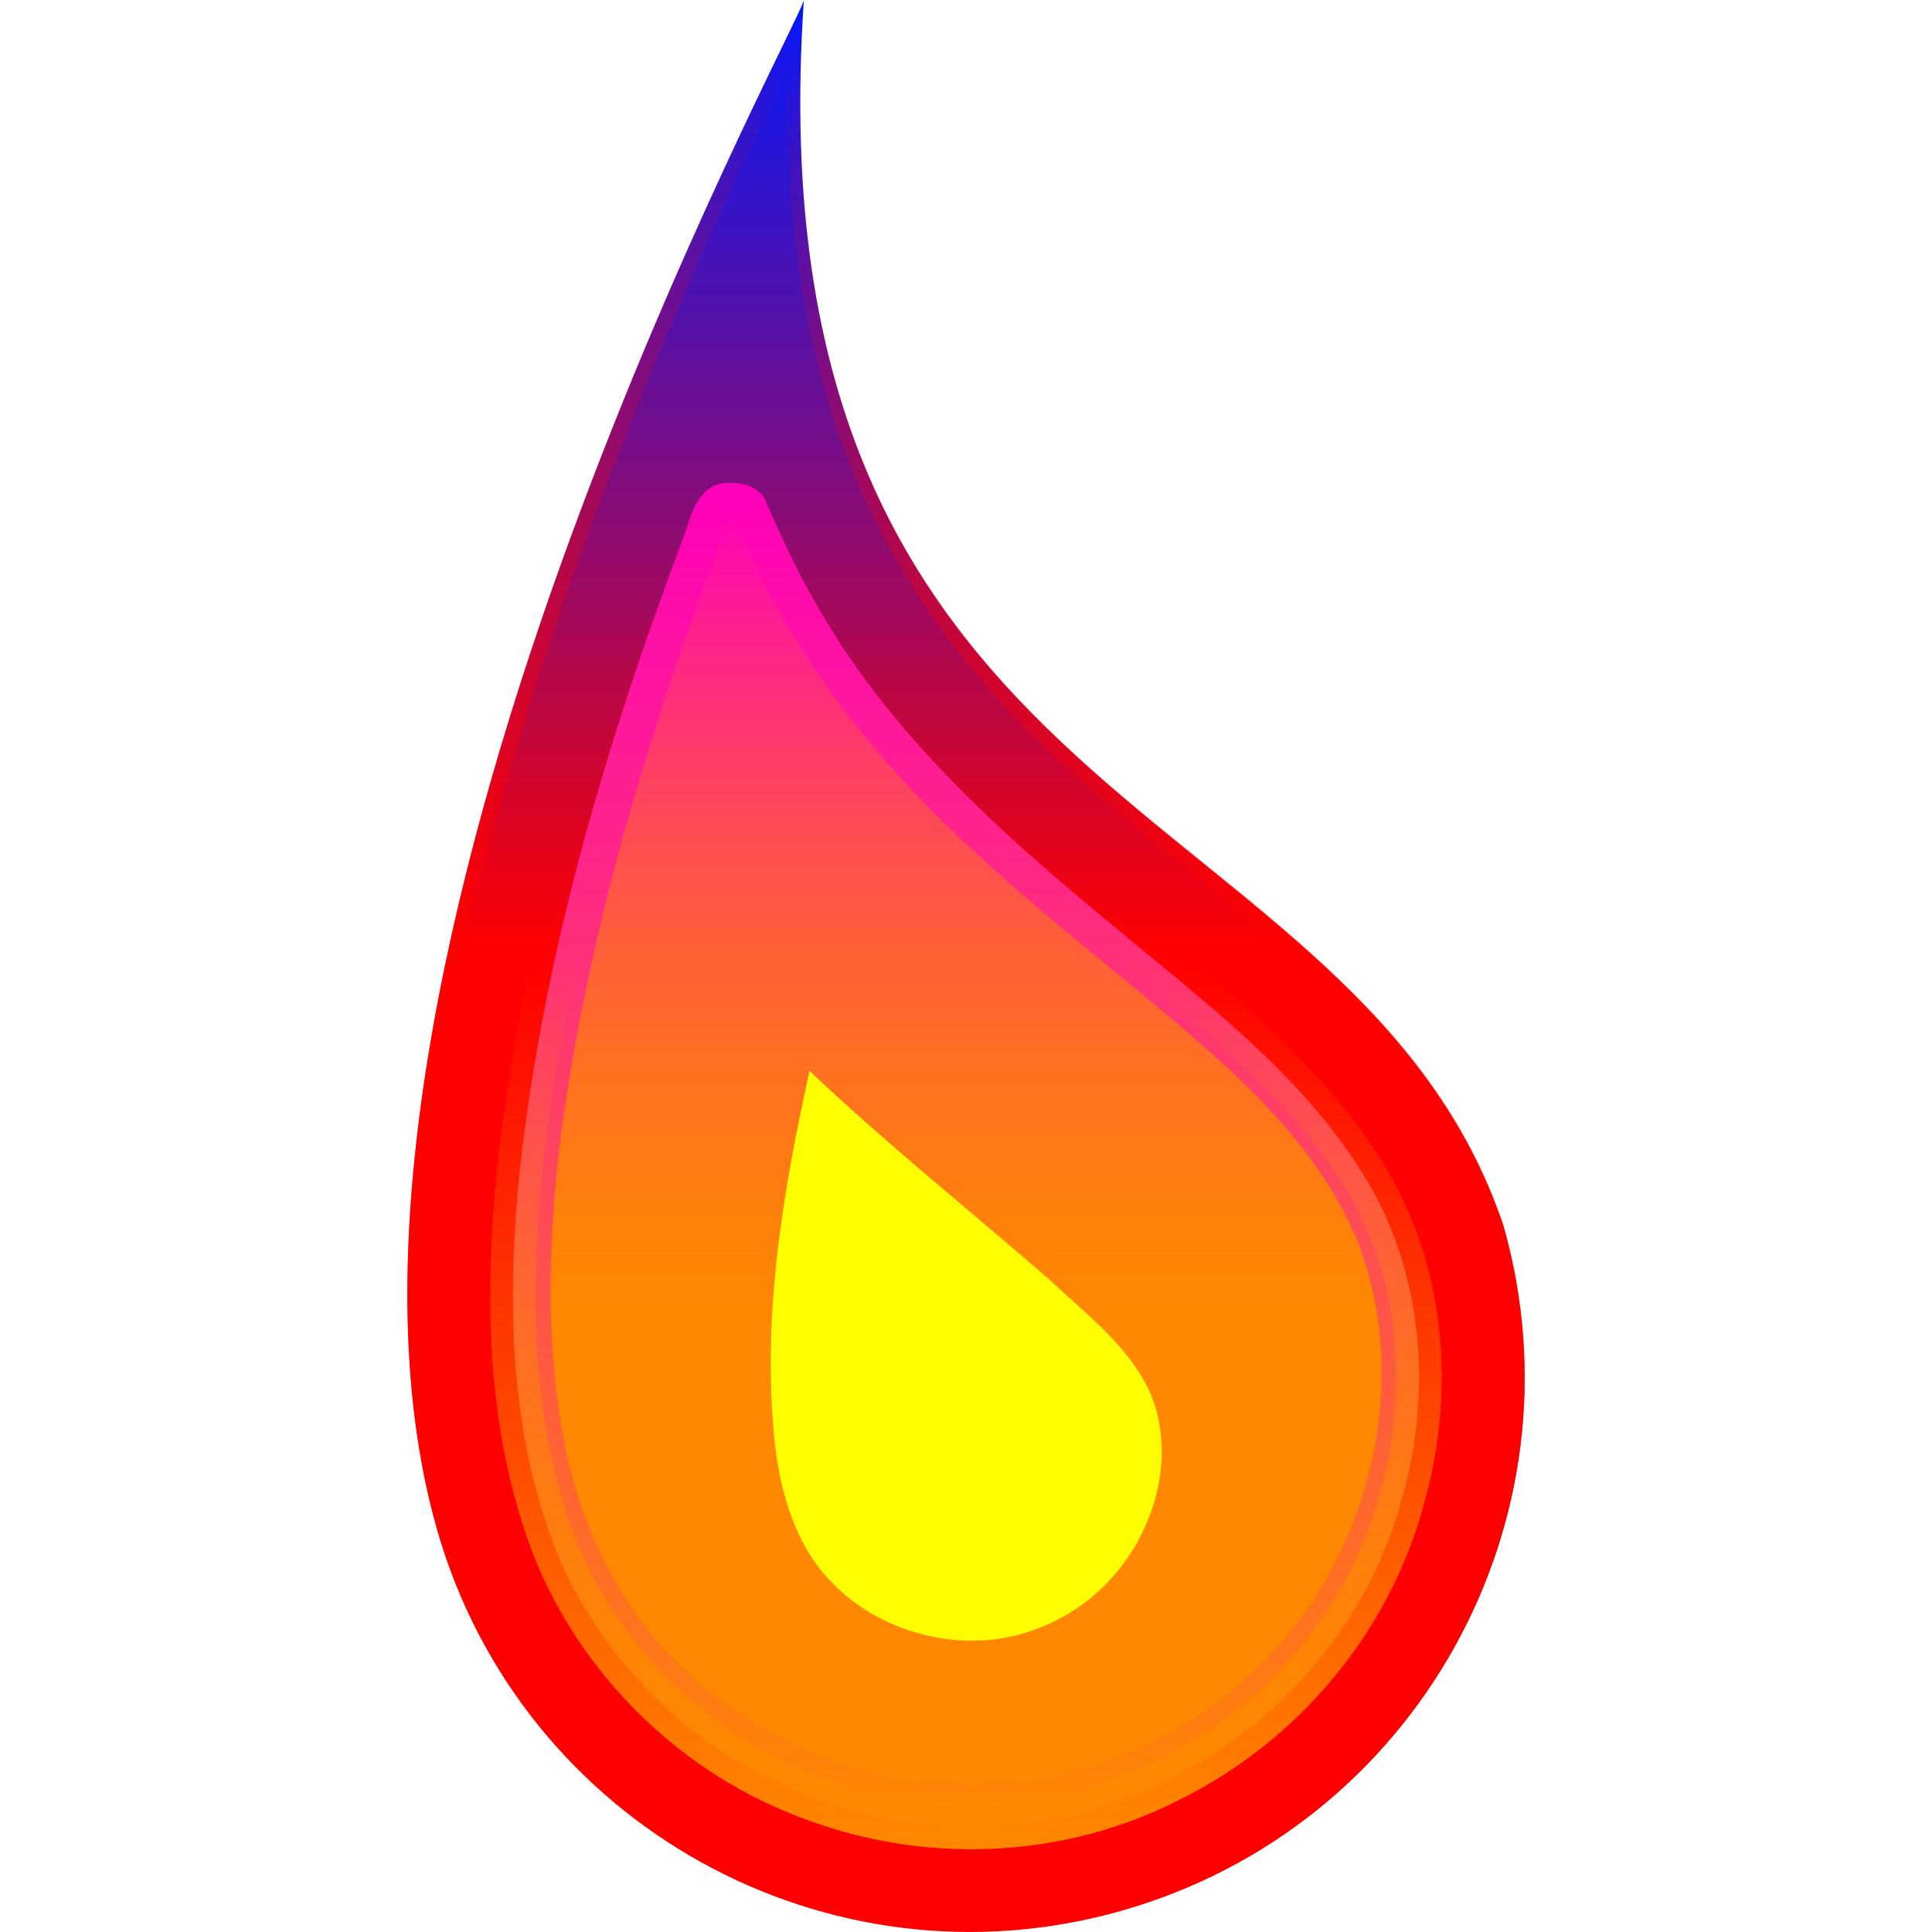 <?xml version="1.0" encoding="UTF-8" standalone="no"?>
<!-- Created with Inkscape (http://www.inkscape.org/) -->

<svg
   width="512"
   height="512"
   viewBox="0 0 135.467 135.467"
   version="1.1"
   id="svg5"
   inkscape:version="1.3.2 (091e20ef0f, 2023-11-25, custom)"
   sodipodi:docname="fire.svg"
   xmlns:inkscape="http://www.inkscape.org/namespaces/inkscape"
   xmlns:sodipodi="http://sodipodi.sourceforge.net/DTD/sodipodi-0.dtd"
   xmlns:xlink="http://www.w3.org/1999/xlink"
   xmlns="http://www.w3.org/2000/svg"
   xmlns:svg="http://www.w3.org/2000/svg">
  <sodipodi:namedview
     id="namedview7"
     pagecolor="#242424"
     bordercolor="#666666"
     borderopacity="1"
     inkscape:showpageshadow="0"
     inkscape:pageopacity="0"
     inkscape:pagecheckerboard="1"
     inkscape:deskcolor="#000000"
     inkscape:document-units="px"
     showgrid="false"
     inkscape:zoom="0.92187498"
     inkscape:cx="245.69492"
     inkscape:cy="145.35594"
     inkscape:window-width="3256"
     inkscape:window-height="1080"
     inkscape:window-x="1864"
     inkscape:window-y="0"
     inkscape:window-maximized="0"
     inkscape:current-layer="layer1" />
  <defs
     id="defs2">
    <linearGradient
       id="linearGradient1"
       inkscape:collect="always">
      <stop
         style="stop-color:#ff8800;stop-opacity:1;"
         offset="0.36"
         id="stop1" />
      <stop
         style="stop-color:#ff8800;stop-opacity:0;"
         offset="1"
         id="stop2" />
    </linearGradient>
    <linearGradient
       id="linearGradient19"
       inkscape:collect="always">
      <stop
         style="stop-color:#ff0000;stop-opacity:0;"
         offset="0"
         id="stop20" />
      <stop
         style="stop-color:#ff0000;stop-opacity:1;"
         offset="1"
         id="stop19" />
    </linearGradient>
    <linearGradient
       id="linearGradient14"
       inkscape:collect="always">
      <stop
         style="stop-color:#ff8800;stop-opacity:1;"
         offset="0"
         id="stop14" />
      <stop
         style="stop-color:#ff8800;stop-opacity:0;"
         offset="1"
         id="stop15" />
    </linearGradient>
    <linearGradient
       id="linearGradient7"
       inkscape:collect="always">
      <stop
         style="stop-color:#ff00bc;stop-opacity:1;"
         offset="0"
         id="stop7" />
      <stop
         style="stop-color:#ff8800;stop-opacity:1;"
         offset="1"
         id="stop8" />
    </linearGradient>
    <linearGradient
       id="linearGradient5"
       inkscape:collect="always">
      <stop
         style="stop-color:#0019ff;stop-opacity:1;"
         offset="0"
         id="stop5" />
      <stop
         style="stop-color:#ff0000;stop-opacity:1;"
         offset="1"
         id="stop6" />
    </linearGradient>
    <linearGradient
       inkscape:collect="always"
       xlink:href="#linearGradient5"
       id="linearGradient6"
       x1="184.451"
       y1="0"
       x2="184.451"
       y2="66.82"
       gradientUnits="userSpaceOnUse"
       gradientTransform="translate(-128.087)" />
    <linearGradient
       inkscape:collect="always"
       xlink:href="#linearGradient7"
       id="linearGradient8"
       x1="51.566"
       y1="35.23"
       x2="51.566"
       y2="124.871"
       gradientUnits="userSpaceOnUse"
       gradientTransform="matrix(1.051,0,0,1.051,-3.448,-3.153)" />
    <filter
       inkscape:collect="always"
       style="color-interpolation-filters:sRGB"
       id="filter9"
       x="-0.119"
       y="-0.078"
       width="1.238"
       height="1.155">
      <feGaussianBlur
         inkscape:collect="always"
         stdDeviation="2.752"
         id="feGaussianBlur9" />
    </filter>
    <filter
       inkscape:collect="always"
       style="color-interpolation-filters:sRGB"
       id="filter12"
       x="-0.085"
       y="-0.058"
       width="1.17"
       height="1.116">
      <feGaussianBlur
         inkscape:collect="always"
         stdDeviation="2.363"
         id="feGaussianBlur12" />
    </filter>
    <linearGradient
       inkscape:collect="always"
       xlink:href="#linearGradient14"
       id="linearGradient15"
       x1="213.045"
       y1="88.51"
       x2="213.045"
       y2="25.848"
       gradientUnits="userSpaceOnUse" />
    <filter
       inkscape:collect="always"
       style="color-interpolation-filters:sRGB"
       id="filter15"
       x="-0.117"
       y="-0.079"
       width="1.234"
       height="1.158">
      <feGaussianBlur
         inkscape:collect="always"
         stdDeviation="3.092"
         id="feGaussianBlur15" />
    </filter>
    <clipPath
       clipPathUnits="userSpaceOnUse"
       id="clipPath17">
      <path
         style="color:#000000;fill:url(#linearGradient18);stroke-width:1;stroke-linecap:round;stroke-linejoin:round;stroke-dashoffset:149.514;-inkscape-stroke:none;paint-order:markers stroke fill"
         d="m 285.884,-17.269 c 5.883,20.646 -6.084,42.151 -26.73,48.034 -20.646,5.883 -42.151,-6.084 -48.034,-26.73 -11.042,-38.751 25.508,-105.622 25.723,-107.239 -3.901,57.562 38.697,55.377 49.041,85.934 z"
         id="path18" />
    </clipPath>
    <linearGradient
       inkscape:collect="always"
       xlink:href="#linearGradient5"
       id="linearGradient18"
       gradientUnits="userSpaceOnUse"
       gradientTransform="translate(52.392,-103.203)"
       x1="184.451"
       y1="0"
       x2="184.451"
       y2="66.82" />
    <filter
       inkscape:collect="always"
       style="color-interpolation-filters:sRGB"
       id="filter18"
       x="-0.023"
       y="-0.014"
       width="1.047"
       height="1.027">
      <feGaussianBlur
         inkscape:collect="always"
         stdDeviation="0.785"
         id="feGaussianBlur18" />
    </filter>
    <linearGradient
       inkscape:collect="always"
       xlink:href="#linearGradient19"
       id="linearGradient20"
       x1="236.84"
       y1="-103.158"
       x2="236.84"
       y2="32.308"
       gradientUnits="userSpaceOnUse" />
    <linearGradient
       inkscape:collect="always"
       xlink:href="#linearGradient1"
       id="linearGradient2"
       x1="67.733"
       y1="122.381"
       x2="67.733"
       y2="37.428"
       gradientUnits="userSpaceOnUse" />
    <filter
       inkscape:collect="always"
       style="color-interpolation-filters:sRGB"
       id="filter8"
       x="-0.944"
       y="-0.648"
       width="2.887"
       height="2.295">
      <feGaussianBlur
         inkscape:collect="always"
         stdDeviation="10.779"
         id="feGaussianBlur8" />
    </filter>
  </defs>
  <g
     inkscape:label="Layer 1"
     inkscape:groupmode="layer"
     id="layer1">
    <path
       id="path1"
       style="display:none;fill:#ff0000;stroke-width:1.058;stroke-linecap:round;stroke-linejoin:round;stroke-dashoffset:149.514;paint-order:markers stroke fill"
       d="M 104.824,11.004 A 52.856,61.993 0 0 1 111.379,40.872 52.856,61.993 0 0 1 58.524,102.865 52.856,61.993 0 0 1 5.729,41.874 67.495,67.733 0 0 0 0.476,67.733 67.495,67.733 0 0 0 67.972,135.467 67.495,67.733 0 0 0 135.467,67.733 67.495,67.733 0 0 0 104.824,11.004 Z" />
    <path
       id="path2"
       style="display:none;fill:#ff0000;stroke-width:1.058;stroke-linecap:round;stroke-linejoin:round;stroke-dashoffset:149.514;paint-order:markers stroke fill"
       d="M 105.405,85.934 C 111.289,106.58 99.321,128.085 78.676,133.969 58.03,139.852 36.524,127.884 30.641,107.239 19.599,68.488 56.149,1.616 56.365,2.1341378e-6 52.463,57.562 95.062,55.377 105.405,85.934 Z"
       sodipodi:nodetypes="ssscs" />
    <path
       id="path5"
       style="display:inline;fill:url(#linearGradient6);stroke-width:1.058;stroke-linecap:round;stroke-linejoin:round;stroke-dashoffset:149.514;paint-order:markers stroke fill"
       d="m 105.405,85.934 c 5.883,20.646 -6.084,42.151 -26.73,48.034 -20.646,5.883 -42.151,-6.084 -48.034,-26.73 C 19.599,68.488 56.149,1.616 56.365,8.0371576e-7 52.463,57.562 95.062,55.377 105.405,85.934 Z"
       sodipodi:nodetypes="ssscs" />
    <path
       id="path6"
       style="display:inline;fill:url(#linearGradient8);stroke-width:1.058;stroke-linecap:round;stroke-linejoin:round;stroke-dashoffset:149.514;paint-order:markers stroke fill;filter:url(#filter15)"
       d="m 50.742,33.87 c -1.639,0.211 -2.239,1.966 -2.642,3.329 -5.645,14.973 -10.289,30.48 -11.812,46.466 -0.722,8.478 -0.414,17.29 2.791,25.277 3.287,7.861 9.938,14.237 17.959,17.133 7.979,3.005 17.205,2.639 24.828,-1.238 7.976,-3.888 14.205,-11.274 16.468,-19.879 2.165,-7.628 1.398,-16.27 -2.985,-22.992 C 90.954,75.055 84.271,70.124 78.085,64.934 70.124,58.397 62.316,51.394 57.214,42.325 55.795,39.932 54.682,37.371 53.546,34.843 c -0.63,-0.872 -1.802,-1.051 -2.804,-0.973 z" />
    <path
       id="path3"
       style="display:inline;mix-blend-mode:normal;fill:url(#linearGradient2);stroke-width:1.007;stroke-linecap:round;stroke-linejoin:round;stroke-dashoffset:149.514;paint-order:markers stroke fill;filter:url(#filter9)"
       d="m 51.958,37.772 c -5.245,13.716 -9.619,27.883 -11.412,42.5 -0.753,6.924 -0.872,14.101 0.76,20.964 1.477,5.93 4.775,11.49 9.678,15.21 5.361,4.205 12.389,6.391 19.132,5.855 9.061,-0.743 17.702,-6.164 21.959,-14.255 3.559,-6.602 4.537,-14.779 1.807,-21.851 -2.373,-5.886 -7.081,-10.388 -11.823,-14.422 -6.898,-5.853 -14.238,-11.293 -20.123,-18.228 -4.126,-4.791 -7.523,-10.229 -9.845,-16.117 -0.044,0.115 -0.088,0.229 -0.133,0.344 z"
       transform="matrix(1.051,0,0,1.051,-3.447,-3.447)" />
    <path
       style="color:#000000;display:inline;opacity:1;fill:url(#linearGradient15);stroke:none;stroke-linecap:round;stroke-linejoin:round;stroke-dashoffset:149.514;-inkscape-stroke:none;paint-order:markers stroke fill;filter:url(#filter12)"
       d="m 195.928,-8.865 a 1.588,1.588 0 0 0 -0.078,0.008 c -1.348,0.174 -2.358,1.072 -2.92,1.953 -0.562,0.881 -0.832,1.79 -1.041,2.5 l 0.037,-0.109 c -5.671,15.042 -10.366,30.682 -11.908,46.875 a 1.588,1.588 0 0 0 0,0.016 c -0.733,8.609 -0.443,17.675 2.898,26.004 a 1.588,1.588 0 0 0 0.01,0.021 c 3.463,8.281 10.423,14.956 18.879,18.01 0.001,4.97e-4 0.003,0.002 0.004,0.002 8.386,3.153 18.032,2.774 26.07,-1.309 8.388,-4.092 14.906,-11.811 17.297,-20.885 2.271,-8.018 1.486,-17.101 -3.184,-24.268 -4.603,-7.233 -11.445,-12.244 -17.576,-17.389 a 1.588,1.588 0 0 0 -0.014,-0.01 C 216.477,16.047 208.842,9.164 203.908,0.395 a 1.588,1.588 0 0 0 -0.019,-0.031 c -1.351,-2.279 -2.442,-4.783 -3.584,-7.324 a 1.588,1.588 0 0 0 -0.162,-0.279 c -1.117,-1.546 -2.929,-1.726 -4.215,-1.625 z m 0.303,3.176 c 0.663,-0.036 1.165,0.117 1.312,0.303 1.088,2.427 2.177,4.939 3.605,7.352 5.27,9.36 13.246,16.479 21.24,23.043 l -0.014,-0.01 c 6.238,5.234 12.757,10.081 16.945,16.666 a 1.588,1.588 0 0 0 0.01,0.016 c 4.089,6.272 4.839,14.461 2.787,21.691 a 1.588,1.588 0 0 0 -0.008,0.029 c -2.138,8.128 -8.072,15.172 -15.629,18.855 a 1.588,1.588 0 0 0 -0.023,0.014 c -7.197,3.661 -15.988,4.014 -23.549,1.166 a 1.588,1.588 0 0 0 -0.021,-0.008 c -7.58,-2.737 -13.912,-8.805 -17.025,-16.238 -3.063,-7.639 -3.39,-16.188 -2.682,-24.527 1.503,-15.779 6.098,-31.153 11.717,-46.057 a 1.588,1.588 0 0 0 0.037,-0.111 c 0.193,-0.653 0.423,-1.302 0.672,-1.691 0.239,-0.375 0.358,-0.452 0.625,-0.492 z"
       id="path10"
       clip-path="none"
       transform="translate(-145.311,41.152)" />
    <path
       style="color:#000000;display:inline;fill:url(#linearGradient20);stroke-linecap:round;stroke-linejoin:round;stroke-dashoffset:149.514;-inkscape-stroke:none;paint-order:markers stroke fill;filter:url(#filter18)"
       d="m 236.42,-104.17 a 1.058,1.058 0 0 0 -0.625,0.826 c 0.042,-0.317 0.017,-0.091 -0.049,0.062 -0.066,0.154 -0.171,0.383 -0.307,0.672 -0.272,0.577 -0.669,1.398 -1.168,2.428 -0.999,2.059 -2.406,4.963 -4.053,8.523 -3.293,7.121 -7.548,16.87 -11.455,27.793 -7.814,21.847 -14.312,48.366 -8.662,68.191 6.04,21.196 28.146,33.497 49.342,27.457 21.196,-6.04 33.499,-28.146 27.459,-49.342 a 1.058,1.058 0 0 0 -0.016,-0.049 c -5.316,-15.704 -18.819,-22.928 -30.15,-33.283 -11.331,-10.355 -20.771,-23.718 -18.838,-52.24 a 1.058,1.058 0 0 0 -1.479,-1.039 z m -0.732,5.939 c -0.508,25.584 8.757,38.973 19.621,48.902 11.571,10.575 24.526,17.538 29.561,32.371 5.712,20.089 -5.918,40.981 -26.006,46.705 -20.095,5.726 -41,-5.906 -46.727,-26.002 -5.393,-18.925 0.865,-45.218 8.619,-66.898 3.877,-10.84 8.109,-20.534 11.385,-27.617 1.44,-3.113 2.586,-5.477 3.547,-7.461 z"
       id="path16"
       clip-path="url(#clipPath17)"
       transform="translate(-180.47,103.158)" />
    <path
       id="path4"
       style="display:inline;mix-blend-mode:normal;fill:#ffff00;fill-opacity:1;stroke-width:1.058;stroke-linecap:round;stroke-linejoin:round;stroke-dashoffset:149.514;paint-order:markers stroke fill;filter:url(#filter8)"
       d="m 56.751,75.132 c -1.809,8.191 -3.217,16.499 -2.529,24.903 0.279,3.847 1.313,8.207 4.259,11.081 2.628,2.651 6.55,4.064 10.143,3.913 3.476,-0.092 7.034,-1.776 9.376,-4.444 3.072,-3.441 4.502,-8.657 2.606,-13.008 C 79.114,94.353 76.183,92.178 73.664,89.796 68.028,84.896 62.186,80.226 56.762,75.087 Z" />
  </g>
</svg>
